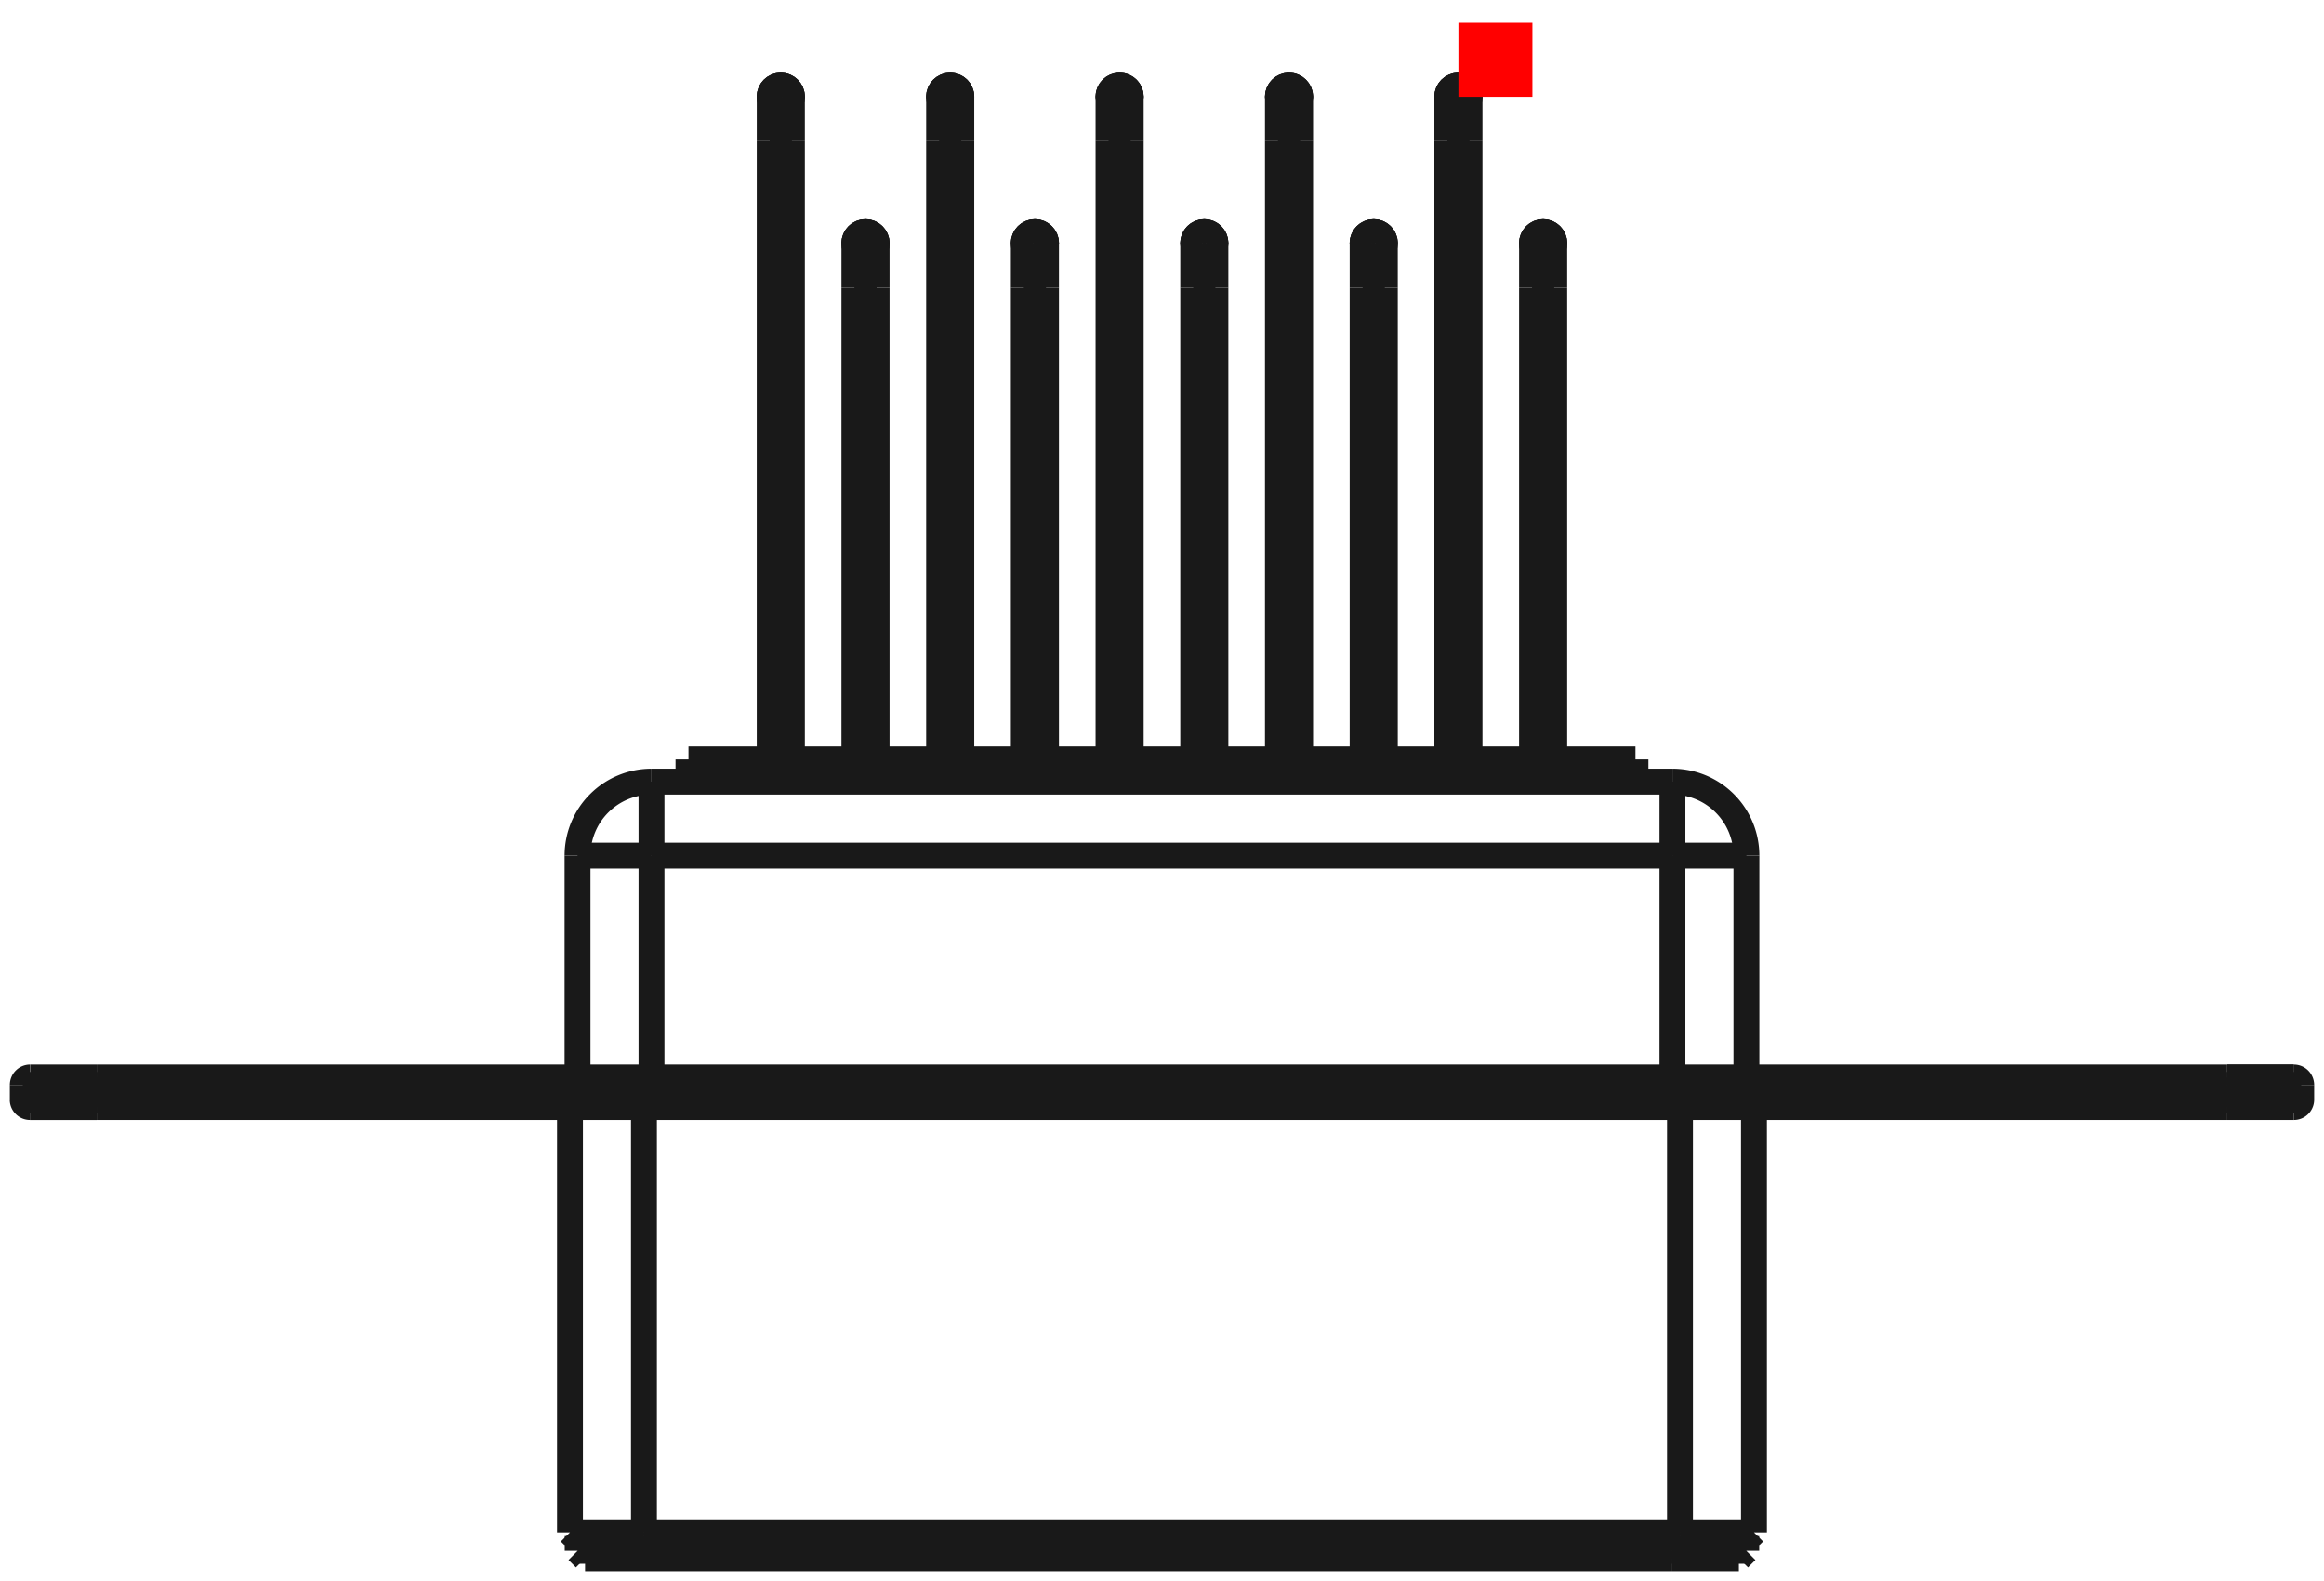 <?xml version="1.0"?>
<!DOCTYPE svg PUBLIC "-//W3C//DTD SVG 1.1//EN" "http://www.w3.org/Graphics/SVG/1.1/DTD/svg11.dtd">
<svg width="31.416mm" height="21.376mm" viewBox="0 0 31.416 21.376" xmlns="http://www.w3.org/2000/svg" version="1.1">
<g id="Shape2DView" transform="translate(19.715,1.308) scale(1,-1)">
<path id="Shape2DView_nwe0000"  d="M -11.01 -19.41 L -11.122 -19.41 L -11.233 -19.41 L -11.34 -19.41 L -11.444 -19.41 L -11.542 -19.41 L -11.634 -19.41 L -11.717 -19.41 L -11.792 -19.41 L -11.857 -19.41 L -11.911 -19.41 L -11.954 -19.41 L -11.985 -19.41 L -12.004 -19.41 L -12.01 -19.41 " stroke="#191919" stroke-width="0.35 px" style="stroke-width:0.35;stroke-miterlimit:4;stroke-dasharray:none;fill:none;fill-opacity:1;fill-rule: evenodd"/>
<path id="Shape2DView_nwe0001"  d="M -11.01 -19.46 L -11.116 -19.46 L -11.221 -19.46 L -11.324 -19.46 L -11.422 -19.46 L -11.516 -19.46 L -11.602 -19.46 L -11.682 -19.46 L -11.753 -19.46 L -11.814 -19.46 L -11.866 -19.46 L -11.907 -19.46 L -11.936 -19.46 L -11.954 -19.46 L -11.96 -19.46 " stroke="#191919" stroke-width="0.35 px" style="stroke-width:0.35;stroke-miterlimit:4;stroke-dasharray:none;fill:none;fill-opacity:1;fill-rule: evenodd"/>
<path id="Shape2DView_nwe0002"  d="M 2.995 -19.46 L -11.01 -19.46 " stroke="#191919" stroke-width="0.35 px" style="stroke-width:0.35;stroke-miterlimit:4;stroke-dasharray:none;fill:none;fill-opacity:1;fill-rule: evenodd"/>
<path id="Shape2DView_nwe0003"  d="M 2.995 -19.41 L -11.01 -19.41 " stroke="#191919" stroke-width="0.35 px" style="stroke-width:0.35;stroke-miterlimit:4;stroke-dasharray:none;fill:none;fill-opacity:1;fill-rule: evenodd"/>
<path id="Shape2DView_nwe0004"  d="M 3.945 -19.46 L 3.939 -19.46 L 3.921 -19.46 L 3.892 -19.46 L 3.851 -19.46 L 3.799 -19.46 L 3.738 -19.46 L 3.667 -19.46 L 3.587 -19.46 L 3.501 -19.46 L 3.407 -19.46 L 3.309 -19.46 L 3.206 -19.46 L 3.101 -19.46 L 2.995 -19.46 " stroke="#191919" stroke-width="0.35 px" style="stroke-width:0.35;stroke-miterlimit:4;stroke-dasharray:none;fill:none;fill-opacity:1;fill-rule: evenodd"/>
<path id="Shape2DView_nwe0005"  d="M 3.995 -19.41 L 3.989 -19.41 L 3.97 -19.41 L 3.939 -19.41 L 3.896 -19.41 L 3.842 -19.41 L 3.777 -19.41 L 3.702 -19.41 L 3.619 -19.41 L 3.527 -19.41 L 3.429 -19.41 L 3.325 -19.41 L 3.218 -19.41 L 3.107 -19.41 L 2.995 -19.41 " stroke="#191919" stroke-width="0.35 px" style="stroke-width:0.35;stroke-miterlimit:4;stroke-dasharray:none;fill:none;fill-opacity:1;fill-rule: evenodd"/>
<path id="Shape2DView_nwe0006"  d="M -11.906 -19.66 L -11.9 -19.66 L -11.881 -19.66 L -11.85 -19.66 L -11.807 -19.66 L -11.753 -19.66 L -11.688 -19.66 L -11.613 -19.66 L -11.53 -19.66 L -11.438 -19.66 L -11.34 -19.66 L -11.236 -19.66 L -11.129 -19.66 L -11.018 -19.66 L -10.906 -19.66 " stroke="#191919" stroke-width="0.35 px" style="stroke-width:0.35;stroke-miterlimit:4;stroke-dasharray:none;fill:none;fill-opacity:1;fill-rule: evenodd"/>
<path id="Shape2DView_nwe0007"  d="M -10.906 -19.66 L 2.891 -19.66 " stroke="#191919" stroke-width="0.35 px" style="stroke-width:0.35;stroke-miterlimit:4;stroke-dasharray:none;fill:none;fill-opacity:1;fill-rule: evenodd"/>
<path id="Shape2DView_nwe0008"  d="M 2.891 -19.66 L 3.003 -19.66 L 3.114 -19.66 L 3.221 -19.66 L 3.325 -19.66 L 3.423 -19.66 L 3.515 -19.66 L 3.598 -19.66 L 3.673 -19.66 L 3.738 -19.66 L 3.792 -19.66 L 3.835 -19.66 L 3.866 -19.66 L 3.885 -19.66 L 3.891 -19.66 " stroke="#191919" stroke-width="0.35 px" style="stroke-width:0.35;stroke-miterlimit:4;stroke-dasharray:none;fill:none;fill-opacity:1;fill-rule: evenodd"/>
<path id="Shape2DView_nwe0009"  d="M -18.407 -13.66 L -18.508 -13.66 L -18.608 -13.66 L -18.705 -13.66 L -18.798 -13.66 L -18.886 -13.66 L -18.969 -13.66 L -19.044 -13.66 L -19.111 -13.66 L -19.17 -13.66 L -19.218 -13.66 L -19.257 -13.66 L -19.285 -13.66 L -19.302 -13.66 L -19.307 -13.66 " stroke="#191919" stroke-width="0.35 px" style="stroke-width:0.35;stroke-miterlimit:4;stroke-dasharray:none;fill:none;fill-opacity:1;fill-rule: evenodd"/>
<path id="Shape2DView_nwe0010"  d="M -19.307 -13.66 L -19.302 -13.66 L -19.285 -13.66 L -19.257 -13.66 L -19.218 -13.66 L -19.17 -13.66 L -19.111 -13.66 L -19.044 -13.66 L -18.969 -13.66 L -18.886 -13.66 L -18.798 -13.66 L -18.705 -13.66 L -18.608 -13.66 L -18.508 -13.66 L -18.407 -13.66 " stroke="#191919" stroke-width="0.35 px" style="stroke-width:0.35;stroke-miterlimit:4;stroke-dasharray:none;fill:none;fill-opacity:1;fill-rule: evenodd"/>
<path id="Shape2DView_nwe0011"  d="M 11.293 -13.66 L 11.287 -13.66 L 11.27 -13.66 L 11.242 -13.66 L 11.203 -13.66 L 11.155 -13.66 L 11.096 -13.66 L 11.029 -13.66 L 10.954 -13.66 L 10.871 -13.66 L 10.783 -13.66 L 10.69 -13.66 L 10.593 -13.66 L 10.493 -13.66 L 10.393 -13.66 " stroke="#191919" stroke-width="0.35 px" style="stroke-width:0.35;stroke-miterlimit:4;stroke-dasharray:none;fill:none;fill-opacity:1;fill-rule: evenodd"/>
<path id="Shape2DView_nwe0012"  d="M 10.393 -13.66 L -18.407 -13.66 " stroke="#191919" stroke-width="0.35 px" style="stroke-width:0.35;stroke-miterlimit:4;stroke-dasharray:none;fill:none;fill-opacity:1;fill-rule: evenodd"/>
<path id="Shape2DView_nwe0013"  d="M -11.806 -19.76 L -11.801 -19.76 L -11.784 -19.76 L -11.756 -19.76 L -11.717 -19.76 L -11.668 -19.76 L -11.61 -19.76 L -11.543 -19.76 L -11.467 -19.76 L -11.385 -19.76 L -11.297 -19.76 L -11.203 -19.76 L -11.106 -19.76 L -11.007 -19.76 L -10.906 -19.76 " stroke="#191919" stroke-width="0.35 px" style="stroke-width:0.35;stroke-miterlimit:4;stroke-dasharray:none;fill:none;fill-opacity:1;fill-rule: evenodd"/>
<path id="Shape2DView_nwe0014"  d="M -10.906 -19.76 L 2.891 -19.76 " stroke="#191919" stroke-width="0.35 px" style="stroke-width:0.35;stroke-miterlimit:4;stroke-dasharray:none;fill:none;fill-opacity:1;fill-rule: evenodd"/>
<path id="Shape2DView_nwe0015"  d="M 2.891 -19.76 L 2.992 -19.76 L 3.091 -19.76 L 3.188 -19.76 L 3.282 -19.76 L 3.37 -19.76 L 3.452 -19.76 L 3.528 -19.76 L 3.595 -19.76 L 3.653 -19.76 L 3.702 -19.76 L 3.741 -19.76 L 3.769 -19.76 L 3.786 -19.76 L 3.791 -19.76 " stroke="#191919" stroke-width="0.35 px" style="stroke-width:0.35;stroke-miterlimit:4;stroke-dasharray:none;fill:none;fill-opacity:1;fill-rule: evenodd"/>
<path id="Shape2DView_nwe0016"  d="M -19.408 -13.56 A 0.1 0.1 0 0 1 -19.308 -13.66" stroke="#191919" stroke-width="0.35 px" style="stroke-width:0.35;stroke-miterlimit:4;stroke-dasharray:none;fill:none;fill-opacity:1;fill-rule: evenodd"/>
<path id="Shape2DView_nwe0017"  d="M 11.393 -13.56 A 0.1 0.1 0 0 0 11.293 -13.66" stroke="#191919" stroke-width="0.35 px" style="stroke-width:0.35;stroke-miterlimit:4;stroke-dasharray:none;fill:none;fill-opacity:1;fill-rule: evenodd"/>
<path id="Shape2DView_nwe0019"  d="M -19.407 -13.36 L -19.407 -13.56 " stroke="#191919" stroke-width="0.35 px" style="stroke-width:0.35;stroke-miterlimit:4;stroke-dasharray:none;fill:none;fill-opacity:1;fill-rule: evenodd"/>
<path id="Shape2DView_nwe0020"  d="M 11.393 -13.36 L 11.393 -13.56 " stroke="#191919" stroke-width="0.35 px" style="stroke-width:0.35;stroke-miterlimit:4;stroke-dasharray:none;fill:none;fill-opacity:1;fill-rule: evenodd"/>
<path id="Shape2DView_nwe0021"  d="M -19.307 -13.26 L -19.302 -13.26 L -19.285 -13.26 L -19.257 -13.26 L -19.218 -13.26 L -19.17 -13.26 L -19.111 -13.26 L -19.044 -13.26 L -18.969 -13.26 L -18.886 -13.26 L -18.798 -13.26 L -18.705 -13.26 L -18.608 -13.26 L -18.508 -13.26 L -18.407 -13.26 " stroke="#191919" stroke-width="0.35 px" style="stroke-width:0.35;stroke-miterlimit:4;stroke-dasharray:none;fill:none;fill-opacity:1;fill-rule: evenodd"/>
<path id="Shape2DView_nwe0022"  d="M -19.308 -13.26 A 0.1 0.1 0 0 1 -19.407 -13.36" stroke="#191919" stroke-width="0.35 px" style="stroke-width:0.35;stroke-miterlimit:4;stroke-dasharray:none;fill:none;fill-opacity:1;fill-rule: evenodd"/>
<path id="Shape2DView_nwe0023"  d="M -18.407 -13.26 L 10.392 -13.26 " stroke="#191919" stroke-width="0.35 px" style="stroke-width:0.35;stroke-miterlimit:4;stroke-dasharray:none;fill:none;fill-opacity:1;fill-rule: evenodd"/>
<path id="Shape2DView_nwe0024"  d="M 11.293 -13.26 A 0.1 0.1 0 0 0 11.393 -13.36" stroke="#191919" stroke-width="0.35 px" style="stroke-width:0.35;stroke-miterlimit:4;stroke-dasharray:none;fill:none;fill-opacity:1;fill-rule: evenodd"/>
<path id="Shape2DView_nwe0025"  d="M 10.393 -13.26 L 10.493 -13.26 L 10.593 -13.26 L 10.69 -13.26 L 10.783 -13.26 L 10.871 -13.26 L 10.954 -13.26 L 11.029 -13.26 L 11.096 -13.26 L 11.155 -13.26 L 11.203 -13.26 L 11.242 -13.26 L 11.27 -13.26 L 11.287 -13.26 L 11.293 -13.26 " stroke="#191919" stroke-width="0.35 px" style="stroke-width:0.35;stroke-miterlimit:4;stroke-dasharray:none;fill:none;fill-opacity:1;fill-rule: evenodd"/>
<path id="Shape2DView_nwe0026"  d="M 11.293 -13.26 L 11.287 -13.26 L 11.27 -13.26 L 11.242 -13.26 L 11.203 -13.26 L 11.155 -13.26 L 11.096 -13.26 L 11.029 -13.26 L 10.954 -13.26 L 10.871 -13.26 L 10.783 -13.26 L 10.69 -13.26 L 10.593 -13.26 L 10.493 -13.26 L 10.393 -13.26 " stroke="#191919" stroke-width="0.35 px" style="stroke-width:0.35;stroke-miterlimit:4;stroke-dasharray:none;fill:none;fill-opacity:1;fill-rule: evenodd"/>
<path id="Shape2DView_nwe0027"  d="M -11.908 -10.26 L -11.908 -13.26 " stroke="#191919" stroke-width="0.35 px" style="stroke-width:0.35;stroke-miterlimit:4;stroke-dasharray:none;fill:none;fill-opacity:1;fill-rule: evenodd"/>
<path id="Shape2DView_nwe0028"  d="M 3.893 -10.26 L 3.893 -13.26 " stroke="#191919" stroke-width="0.35 px" style="stroke-width:0.35;stroke-miterlimit:4;stroke-dasharray:none;fill:none;fill-opacity:1;fill-rule: evenodd"/>
<path id="Shape2DView_nwe0029"  d="M 2.893 -9.26 L -10.908 -9.26 " stroke="#191919" stroke-width="0.35 px" style="stroke-width:0.35;stroke-miterlimit:4;stroke-dasharray:none;fill:none;fill-opacity:1;fill-rule: evenodd"/>
<path id="Shape2DView_nwe0030"  d="M -10.908 -9.26 A 1 1 0 0 1 -11.908 -10.26" stroke="#191919" stroke-width="0.35 px" style="stroke-width:0.35;stroke-miterlimit:4;stroke-dasharray:none;fill:none;fill-opacity:1;fill-rule: evenodd"/>
<path id="Shape2DView_nwe0031"  d="M 2.893 -9.26 A 1 1 0 0 0 3.893 -10.26" stroke="#191919" stroke-width="0.35 px" style="stroke-width:0.35;stroke-miterlimit:4;stroke-dasharray:none;fill:none;fill-opacity:1;fill-rule: evenodd"/>
<path id="Shape2DView_nwe0032"  d="M -4.43 -9.16 L -4.43 -9.26 " stroke="#191919" stroke-width="0.35 px" style="stroke-width:0.35;stroke-miterlimit:4;stroke-dasharray:none;fill:none;fill-opacity:1;fill-rule: evenodd"/>
<path id="Shape2DView_nwe0033"  d="M -6.72 -9.16 L -6.72 -9.26 " stroke="#191919" stroke-width="0.35 px" style="stroke-width:0.35;stroke-miterlimit:4;stroke-dasharray:none;fill:none;fill-opacity:1;fill-rule: evenodd"/>
<path id="Shape2DView_nwe0034"  d="M -7.865 -9.16 L -7.865 -9.26 " stroke="#191919" stroke-width="0.35 px" style="stroke-width:0.35;stroke-miterlimit:4;stroke-dasharray:none;fill:none;fill-opacity:1;fill-rule: evenodd"/>
<path id="Shape2DView_nwe0035"  d="M -5.575 -9.16 L -5.575 -9.26 " stroke="#191919" stroke-width="0.35 px" style="stroke-width:0.35;stroke-miterlimit:4;stroke-dasharray:none;fill:none;fill-opacity:1;fill-rule: evenodd"/>
<path id="Shape2DView_nwe0036"  d="M 0.15 -9.16 L 0.15 -9.26 " stroke="#191919" stroke-width="0.35 px" style="stroke-width:0.35;stroke-miterlimit:4;stroke-dasharray:none;fill:none;fill-opacity:1;fill-rule: evenodd"/>
<path id="Shape2DView_nwe0037"  d="M -0.995 -9.16 L -0.995 -9.26 " stroke="#191919" stroke-width="0.35 px" style="stroke-width:0.35;stroke-miterlimit:4;stroke-dasharray:none;fill:none;fill-opacity:1;fill-rule: evenodd"/>
<path id="Shape2DView_nwe0038"  d="M -2.14 -9.16 L -2.14 -9.26 " stroke="#191919" stroke-width="0.35 px" style="stroke-width:0.35;stroke-miterlimit:4;stroke-dasharray:none;fill:none;fill-opacity:1;fill-rule: evenodd"/>
<path id="Shape2DView_nwe0039"  d="M -3.285 -9.16 L -3.285 -9.26 " stroke="#191919" stroke-width="0.35 px" style="stroke-width:0.35;stroke-miterlimit:4;stroke-dasharray:none;fill:none;fill-opacity:1;fill-rule: evenodd"/>
<path id="Shape2DView_nwe0040"  d="M 1.295 -9.16 L 1.295 -9.26 " stroke="#191919" stroke-width="0.35 px" style="stroke-width:0.35;stroke-miterlimit:4;stroke-dasharray:none;fill:none;fill-opacity:1;fill-rule: evenodd"/>
<path id="Shape2DView_nwe0041"  d="M -9.01 -9.16 L -9.01 -9.26 " stroke="#191919" stroke-width="0.35 px" style="stroke-width:0.35;stroke-miterlimit:4;stroke-dasharray:none;fill:none;fill-opacity:1;fill-rule: evenodd"/>
<path id="Shape2DView_nwe0042"  d="M 2.393 -9.16 L -10.408 -9.16 " stroke="#191919" stroke-width="0.35 px" style="stroke-width:0.35;stroke-miterlimit:4;stroke-dasharray:none;fill:none;fill-opacity:1;fill-rule: evenodd"/>
<path id="Shape2DView_nwe0043"  d="M -10.408 -8.96 L -10.408 -9.16 " stroke="#191919" stroke-width="0.35 px" style="stroke-width:0.35;stroke-miterlimit:4;stroke-dasharray:none;fill:none;fill-opacity:1;fill-rule: evenodd"/>
<path id="Shape2DView_nwe0044"  d="M 2.393 -8.96 L 2.393 -9.16 " stroke="#191919" stroke-width="0.35 px" style="stroke-width:0.35;stroke-miterlimit:4;stroke-dasharray:none;fill:none;fill-opacity:1;fill-rule: evenodd"/>
<path id="Shape2DView_nwe0045"  d="M 2.393 -8.96 L -10.408 -8.96 " stroke="#191919" stroke-width="0.35 px" style="stroke-width:0.35;stroke-miterlimit:4;stroke-dasharray:none;fill:none;fill-opacity:1;fill-rule: evenodd"/>
<path id="Shape2DView_nwe0046"  d="M -4.43 -0.6 L -4.43 -8.96 " stroke="#191919" stroke-width="0.35 px" style="stroke-width:0.35;stroke-miterlimit:4;stroke-dasharray:none;fill:none;fill-opacity:1;fill-rule: evenodd"/>
<path id="Shape2DView_nwe0047"  d="M -6.72 -0.6 L -6.72 -8.96 " stroke="#191919" stroke-width="0.35 px" style="stroke-width:0.35;stroke-miterlimit:4;stroke-dasharray:none;fill:none;fill-opacity:1;fill-rule: evenodd"/>
<path id="Shape2DView_nwe0048"  d="M -7.865 -2.58 L -7.865 -8.96 " stroke="#191919" stroke-width="0.35 px" style="stroke-width:0.35;stroke-miterlimit:4;stroke-dasharray:none;fill:none;fill-opacity:1;fill-rule: evenodd"/>
<path id="Shape2DView_nwe0049"  d="M -5.575 -2.58 L -5.575 -8.96 " stroke="#191919" stroke-width="0.35 px" style="stroke-width:0.35;stroke-miterlimit:4;stroke-dasharray:none;fill:none;fill-opacity:1;fill-rule: evenodd"/>
<path id="Shape2DView_nwe0050"  d="M 0.15 -0.6 L 0.15 -8.96 " stroke="#191919" stroke-width="0.35 px" style="stroke-width:0.35;stroke-miterlimit:4;stroke-dasharray:none;fill:none;fill-opacity:1;fill-rule: evenodd"/>
<path id="Shape2DView_nwe0051"  d="M -0.995 -2.58 L -0.995 -8.96 " stroke="#191919" stroke-width="0.35 px" style="stroke-width:0.35;stroke-miterlimit:4;stroke-dasharray:none;fill:none;fill-opacity:1;fill-rule: evenodd"/>
<path id="Shape2DView_nwe0052"  d="M -2.14 -0.6 L -2.14 -8.96 " stroke="#191919" stroke-width="0.35 px" style="stroke-width:0.35;stroke-miterlimit:4;stroke-dasharray:none;fill:none;fill-opacity:1;fill-rule: evenodd"/>
<path id="Shape2DView_nwe0053"  d="M -3.285 -2.58 L -3.285 -8.96 " stroke="#191919" stroke-width="0.35 px" style="stroke-width:0.35;stroke-miterlimit:4;stroke-dasharray:none;fill:none;fill-opacity:1;fill-rule: evenodd"/>
<path id="Shape2DView_nwe0054"  d="M 1.295 -2.58 L 1.295 -8.96 " stroke="#191919" stroke-width="0.35 px" style="stroke-width:0.35;stroke-miterlimit:4;stroke-dasharray:none;fill:none;fill-opacity:1;fill-rule: evenodd"/>
<path id="Shape2DView_nwe0055"  d="M -9.01 -0.6 L -9.01 -8.96 " stroke="#191919" stroke-width="0.35 px" style="stroke-width:0.35;stroke-miterlimit:4;stroke-dasharray:none;fill:none;fill-opacity:1;fill-rule: evenodd"/>
<path id="Shape2DView_nwe0056"  d="M -4.43 0.0 L -4.43 -0.004 L -4.43 -0.015 L -4.43 -0.034 L -4.43 -0.059 L -4.43 -0.092 L -4.43 -0.131 L -4.43 -0.176 L -4.43 -0.226 L -4.43 -0.281 L -4.43 -0.34 L -4.43 -0.402 L -4.43 -0.466 L -4.43 -0.533 L -4.43 -0.6 " stroke="#191919" stroke-width="0.35 px" style="stroke-width:0.35;stroke-miterlimit:4;stroke-dasharray:none;fill:none;fill-opacity:1;fill-rule: evenodd"/>
<path id="Shape2DView_nwe0057"  d="M -4.43 0.0 A 0.15 0.15 0 0 1 -4.73 1.83697e-17" stroke="#191919" stroke-width="0.35 px" style="stroke-width:0.35;stroke-miterlimit:4;stroke-dasharray:none;fill:none;fill-opacity:1;fill-rule: evenodd"/>
<path id="Shape2DView_nwe0058"  d="M -6.72 0.0 L -6.72 -0.004 L -6.72 -0.015 L -6.72 -0.034 L -6.72 -0.059 L -6.72 -0.092 L -6.72 -0.131 L -6.72 -0.176 L -6.72 -0.226 L -6.72 -0.281 L -6.72 -0.34 L -6.72 -0.402 L -6.72 -0.466 L -6.72 -0.533 L -6.72 -0.6 " stroke="#191919" stroke-width="0.35 px" style="stroke-width:0.35;stroke-miterlimit:4;stroke-dasharray:none;fill:none;fill-opacity:1;fill-rule: evenodd"/>
<path id="Shape2DView_nwe0059"  d="M -6.72 0.0 A 0.15 0.15 0 0 1 -7.02 1.83697e-17" stroke="#191919" stroke-width="0.35 px" style="stroke-width:0.35;stroke-miterlimit:4;stroke-dasharray:none;fill:none;fill-opacity:1;fill-rule: evenodd"/>
<path id="Shape2DView_nwe0060"  d="M -7.865 -1.98 L -7.865 -1.984 L -7.865 -1.995 L -7.865 -2.014 L -7.865 -2.039 L -7.865 -2.072 L -7.865 -2.111 L -7.865 -2.156 L -7.865 -2.206 L -7.865 -2.261 L -7.865 -2.32 L -7.865 -2.382 L -7.865 -2.446 L -7.865 -2.513 L -7.865 -2.58 " stroke="#191919" stroke-width="0.35 px" style="stroke-width:0.35;stroke-miterlimit:4;stroke-dasharray:none;fill:none;fill-opacity:1;fill-rule: evenodd"/>
<path id="Shape2DView_nwe0061"  d="M -7.865 -1.98 A 0.15 0.15 0 0 1 -8.165 -1.98" stroke="#191919" stroke-width="0.35 px" style="stroke-width:0.35;stroke-miterlimit:4;stroke-dasharray:none;fill:none;fill-opacity:1;fill-rule: evenodd"/>
<path id="Shape2DView_nwe0062"  d="M -5.575 -1.98 L -5.575 -1.984 L -5.575 -1.995 L -5.575 -2.014 L -5.575 -2.039 L -5.575 -2.072 L -5.575 -2.111 L -5.575 -2.156 L -5.575 -2.206 L -5.575 -2.261 L -5.575 -2.32 L -5.575 -2.382 L -5.575 -2.446 L -5.575 -2.513 L -5.575 -2.58 " stroke="#191919" stroke-width="0.35 px" style="stroke-width:0.35;stroke-miterlimit:4;stroke-dasharray:none;fill:none;fill-opacity:1;fill-rule: evenodd"/>
<path id="Shape2DView_nwe0063"  d="M -5.575 -1.98 A 0.15 0.15 0 0 1 -5.875 -1.98" stroke="#191919" stroke-width="0.35 px" style="stroke-width:0.35;stroke-miterlimit:4;stroke-dasharray:none;fill:none;fill-opacity:1;fill-rule: evenodd"/>
<path id="Shape2DView_nwe0064"  d="M 0.15 0.0 L 0.15 -0.004 L 0.15 -0.015 L 0.15 -0.034 L 0.15 -0.059 L 0.15 -0.092 L 0.15 -0.131 L 0.15 -0.176 L 0.15 -0.226 L 0.15 -0.281 L 0.15 -0.34 L 0.15 -0.402 L 0.15 -0.466 L 0.15 -0.533 L 0.15 -0.6 " stroke="#191919" stroke-width="0.35 px" style="stroke-width:0.35;stroke-miterlimit:4;stroke-dasharray:none;fill:none;fill-opacity:1;fill-rule: evenodd"/>
<path id="Shape2DView_nwe0065"  d="M 0.15 0.0 A 0.15 0.15 0 0 1 -0.15 1.83697e-17" stroke="#191919" stroke-width="0.35 px" style="stroke-width:0.35;stroke-miterlimit:4;stroke-dasharray:none;fill:none;fill-opacity:1;fill-rule: evenodd"/>
<path id="Shape2DView_nwe0066"  d="M -0.995 -1.98 L -0.995 -1.984 L -0.995 -1.995 L -0.995 -2.014 L -0.995 -2.039 L -0.995 -2.072 L -0.995 -2.111 L -0.995 -2.156 L -0.995 -2.206 L -0.995 -2.261 L -0.995 -2.32 L -0.995 -2.382 L -0.995 -2.446 L -0.995 -2.513 L -0.995 -2.58 " stroke="#191919" stroke-width="0.35 px" style="stroke-width:0.35;stroke-miterlimit:4;stroke-dasharray:none;fill:none;fill-opacity:1;fill-rule: evenodd"/>
<path id="Shape2DView_nwe0067"  d="M -0.995 -1.98 A 0.15 0.15 0 0 1 -1.295 -1.98" stroke="#191919" stroke-width="0.35 px" style="stroke-width:0.35;stroke-miterlimit:4;stroke-dasharray:none;fill:none;fill-opacity:1;fill-rule: evenodd"/>
<path id="Shape2DView_nwe0068"  d="M -2.14 0.0 L -2.14 -0.004 L -2.14 -0.015 L -2.14 -0.034 L -2.14 -0.059 L -2.14 -0.092 L -2.14 -0.131 L -2.14 -0.176 L -2.14 -0.226 L -2.14 -0.281 L -2.14 -0.34 L -2.14 -0.402 L -2.14 -0.466 L -2.14 -0.533 L -2.14 -0.6 " stroke="#191919" stroke-width="0.35 px" style="stroke-width:0.35;stroke-miterlimit:4;stroke-dasharray:none;fill:none;fill-opacity:1;fill-rule: evenodd"/>
<path id="Shape2DView_nwe0069"  d="M -2.14 0.0 A 0.15 0.15 0 0 1 -2.44 1.83697e-17" stroke="#191919" stroke-width="0.35 px" style="stroke-width:0.35;stroke-miterlimit:4;stroke-dasharray:none;fill:none;fill-opacity:1;fill-rule: evenodd"/>
<path id="Shape2DView_nwe0070"  d="M -3.285 -1.98 L -3.285 -1.984 L -3.285 -1.995 L -3.285 -2.014 L -3.285 -2.039 L -3.285 -2.072 L -3.285 -2.111 L -3.285 -2.156 L -3.285 -2.206 L -3.285 -2.261 L -3.285 -2.32 L -3.285 -2.382 L -3.285 -2.446 L -3.285 -2.513 L -3.285 -2.58 " stroke="#191919" stroke-width="0.35 px" style="stroke-width:0.35;stroke-miterlimit:4;stroke-dasharray:none;fill:none;fill-opacity:1;fill-rule: evenodd"/>
<path id="Shape2DView_nwe0071"  d="M -3.285 -1.98 A 0.15 0.15 0 0 1 -3.585 -1.98" stroke="#191919" stroke-width="0.35 px" style="stroke-width:0.35;stroke-miterlimit:4;stroke-dasharray:none;fill:none;fill-opacity:1;fill-rule: evenodd"/>
<path id="Shape2DView_nwe0072"  d="M 1.295 -1.98 L 1.295 -1.984 L 1.295 -1.995 L 1.295 -2.014 L 1.295 -2.039 L 1.295 -2.072 L 1.295 -2.111 L 1.295 -2.156 L 1.295 -2.206 L 1.295 -2.261 L 1.295 -2.32 L 1.295 -2.382 L 1.295 -2.446 L 1.295 -2.513 L 1.295 -2.58 " stroke="#191919" stroke-width="0.35 px" style="stroke-width:0.35;stroke-miterlimit:4;stroke-dasharray:none;fill:none;fill-opacity:1;fill-rule: evenodd"/>
<path id="Shape2DView_nwe0073"  d="M 1.295 -1.98 A 0.15 0.15 0 0 1 0.995 -1.98" stroke="#191919" stroke-width="0.35 px" style="stroke-width:0.35;stroke-miterlimit:4;stroke-dasharray:none;fill:none;fill-opacity:1;fill-rule: evenodd"/>
<path id="Shape2DView_nwe0074"  d="M -9.01 0.0 L -9.01 -0.004 L -9.01 -0.015 L -9.01 -0.034 L -9.01 -0.059 L -9.01 -0.092 L -9.01 -0.131 L -9.01 -0.176 L -9.01 -0.226 L -9.01 -0.281 L -9.01 -0.34 L -9.01 -0.402 L -9.01 -0.466 L -9.01 -0.533 L -9.01 -0.6 " stroke="#191919" stroke-width="0.35 px" style="stroke-width:0.35;stroke-miterlimit:4;stroke-dasharray:none;fill:none;fill-opacity:1;fill-rule: evenodd"/>
<path id="Shape2DView_nwe0075"  d="M -9.01 0.0 A 0.15 0.15 0 0 1 -9.31 1.83697e-17" stroke="#191919" stroke-width="0.35 px" style="stroke-width:0.35;stroke-miterlimit:4;stroke-dasharray:none;fill:none;fill-opacity:1;fill-rule: evenodd"/>
<circle cx="-4.58" cy="1.315192911205e-32" r="0.15" stroke="#191919" stroke-width="0.35 px" style="stroke-width:0.35;stroke-miterlimit:4;stroke-dasharray:none;fill:none"/>
<circle cx="-6.87" cy="1.315192911205e-32" r="0.15" stroke="#191919" stroke-width="0.35 px" style="stroke-width:0.35;stroke-miterlimit:4;stroke-dasharray:none;fill:none"/>
<circle cx="-8.015" cy="-1.98" r="0.15" stroke="#191919" stroke-width="0.35 px" style="stroke-width:0.35;stroke-miterlimit:4;stroke-dasharray:none;fill:none"/>
<circle cx="-5.725" cy="-1.98" r="0.15" stroke="#191919" stroke-width="0.35 px" style="stroke-width:0.35;stroke-miterlimit:4;stroke-dasharray:none;fill:none"/>
<circle cx="2.282583637792e-32" cy="1.315192911205e-32" r="0.15" stroke="#191919" stroke-width="0.35 px" style="stroke-width:0.35;stroke-miterlimit:4;stroke-dasharray:none;fill:none"/>
<circle cx="-1.145" cy="-1.98" r="0.15" stroke="#191919" stroke-width="0.35 px" style="stroke-width:0.35;stroke-miterlimit:4;stroke-dasharray:none;fill:none"/>
<circle cx="-2.29" cy="1.315192911205e-32" r="0.15" stroke="#191919" stroke-width="0.35 px" style="stroke-width:0.35;stroke-miterlimit:4;stroke-dasharray:none;fill:none"/>
<circle cx="-3.435" cy="-1.98" r="0.15" stroke="#191919" stroke-width="0.35 px" style="stroke-width:0.35;stroke-miterlimit:4;stroke-dasharray:none;fill:none"/>
<circle cx="1.145" cy="-1.98" r="0.15" stroke="#191919" stroke-width="0.35 px" style="stroke-width:0.35;stroke-miterlimit:4;stroke-dasharray:none;fill:none"/>
<circle cx="-9.16" cy="1.315192911205e-32" r="0.15" stroke="#191919" stroke-width="0.35 px" style="stroke-width:0.35;stroke-miterlimit:4;stroke-dasharray:none;fill:none"/>
<path id="Shape2DView_nwe0086"  d="M -11.01 -19.46 L -11.01 -19.41 " stroke="#191919" stroke-width="0.35 px" style="stroke-width:0.35;stroke-miterlimit:4;stroke-dasharray:none;fill:none;fill-opacity:1;fill-rule: evenodd"/>
<path id="Shape2DView_nwe0087"  d="M 2.995 -19.46 L 2.995 -19.41 " stroke="#191919" stroke-width="0.35 px" style="stroke-width:0.35;stroke-miterlimit:4;stroke-dasharray:none;fill:none;fill-opacity:1;fill-rule: evenodd"/>
<path id="Shape2DView_nwe0088"  d="M -11.01 -13.66 L -11.01 -19.41 " stroke="#191919" stroke-width="0.35 px" style="stroke-width:0.35;stroke-miterlimit:4;stroke-dasharray:none;fill:none;fill-opacity:1;fill-rule: evenodd"/>
<path id="Shape2DView_nwe0089"  d="M 2.995 -13.66 L 2.995 -19.41 " stroke="#191919" stroke-width="0.35 px" style="stroke-width:0.35;stroke-miterlimit:4;stroke-dasharray:none;fill:none;fill-opacity:1;fill-rule: evenodd"/>
<path id="Shape2DView_nwe0090"  d="M -10.906 -19.46 L -10.906 -19.66 " stroke="#191919" stroke-width="0.35 px" style="stroke-width:0.35;stroke-miterlimit:4;stroke-dasharray:none;fill:none;fill-opacity:1;fill-rule: evenodd"/>
<path id="Shape2DView_nwe0091"  d="M 2.891 -19.46 L 2.891 -19.66 " stroke="#191919" stroke-width="0.35 px" style="stroke-width:0.35;stroke-miterlimit:4;stroke-dasharray:none;fill:none;fill-opacity:1;fill-rule: evenodd"/>
<path id="Shape2DView_nwe0092"  d="M -10.906 -19.66 L -10.906 -19.76 " stroke="#191919" stroke-width="0.35 px" style="stroke-width:0.35;stroke-miterlimit:4;stroke-dasharray:none;fill:none;fill-opacity:1;fill-rule: evenodd"/>
<path id="Shape2DView_nwe0093"  d="M 2.891 -19.66 L 2.891 -19.76 " stroke="#191919" stroke-width="0.35 px" style="stroke-width:0.35;stroke-miterlimit:4;stroke-dasharray:none;fill:none;fill-opacity:1;fill-rule: evenodd"/>
<path id="Shape2DView_nwe0094"  d="M -18.407 -13.56 L -18.407 -13.571 L -18.407 -13.582 L -18.407 -13.593 L -18.407 -13.603 L -18.407 -13.613 L -18.407 -13.622 L -18.407 -13.631 L -18.407 -13.638 L -18.407 -13.645 L -18.407 -13.65 L -18.407 -13.654 L -18.407 -13.657 L -18.407 -13.659 L -18.407 -13.66 " stroke="#191919" stroke-width="0.35 px" style="stroke-width:0.35;stroke-miterlimit:4;stroke-dasharray:none;fill:none;fill-opacity:1;fill-rule: evenodd"/>
<path id="Shape2DView_nwe0095"  d="M -18.407 -13.56 L -18.519 -13.56 L -18.63 -13.56 L -18.738 -13.56 L -18.841 -13.56 L -18.94 -13.56 L -19.031 -13.56 L -19.115 -13.56 L -19.189 -13.56 L -19.254 -13.56 L -19.308 -13.56 L -19.351 -13.56 L -19.382 -13.56 L -19.401 -13.56 L -19.407 -13.56 " stroke="#191919" stroke-width="0.35 px" style="stroke-width:0.35;stroke-miterlimit:4;stroke-dasharray:none;fill:none;fill-opacity:1;fill-rule: evenodd"/>
<path id="Shape2DView_nwe0096"  d="M 10.393 -13.56 L -18.407 -13.56 " stroke="#191919" stroke-width="0.35 px" style="stroke-width:0.35;stroke-miterlimit:4;stroke-dasharray:none;fill:none;fill-opacity:1;fill-rule: evenodd"/>
<path id="Shape2DView_nwe0097"  d="M 10.393 -13.56 L 10.393 -13.571 L 10.393 -13.582 L 10.393 -13.593 L 10.393 -13.603 L 10.393 -13.613 L 10.393 -13.622 L 10.393 -13.631 L 10.393 -13.638 L 10.393 -13.645 L 10.393 -13.65 L 10.393 -13.654 L 10.393 -13.657 L 10.393 -13.659 L 10.393 -13.66 " stroke="#191919" stroke-width="0.35 px" style="stroke-width:0.35;stroke-miterlimit:4;stroke-dasharray:none;fill:none;fill-opacity:1;fill-rule: evenodd"/>
<path id="Shape2DView_nwe0099"  d="M 11.393 -13.56 L 11.386 -13.56 L 11.367 -13.56 L 11.336 -13.56 L 11.293 -13.56 L 11.239 -13.56 L 11.174 -13.56 L 11.1 -13.56 L 11.016 -13.56 L 10.925 -13.56 L 10.826 -13.56 L 10.723 -13.56 L 10.615 -13.56 L 10.504 -13.56 L 10.393 -13.56 " stroke="#191919" stroke-width="0.35 px" style="stroke-width:0.35;stroke-miterlimit:4;stroke-dasharray:none;fill:none;fill-opacity:1;fill-rule: evenodd"/>
<path id="Shape2DView_nwe0100"  d="M -18.407 -13.36 L -18.407 -13.56 " stroke="#191919" stroke-width="0.35 px" style="stroke-width:0.35;stroke-miterlimit:4;stroke-dasharray:none;fill:none;fill-opacity:1;fill-rule: evenodd"/>
<path id="Shape2DView_nwe0101"  d="M -19.407 -13.36 L -19.401 -13.36 L -19.382 -13.36 L -19.351 -13.36 L -19.308 -13.36 L -19.254 -13.36 L -19.189 -13.36 L -19.115 -13.36 L -19.031 -13.36 L -18.94 -13.36 L -18.841 -13.36 L -18.738 -13.36 L -18.63 -13.36 L -18.519 -13.36 L -18.407 -13.36 " stroke="#191919" stroke-width="0.35 px" style="stroke-width:0.35;stroke-miterlimit:4;stroke-dasharray:none;fill:none;fill-opacity:1;fill-rule: evenodd"/>
<path id="Shape2DView_nwe0102"  d="M -18.407 -13.36 L 10.392 -13.36 " stroke="#191919" stroke-width="0.35 px" style="stroke-width:0.35;stroke-miterlimit:4;stroke-dasharray:none;fill:none;fill-opacity:1;fill-rule: evenodd"/>
<path id="Shape2DView_nwe0103"  d="M 10.393 -13.36 L 10.393 -13.56 " stroke="#191919" stroke-width="0.35 px" style="stroke-width:0.35;stroke-miterlimit:4;stroke-dasharray:none;fill:none;fill-opacity:1;fill-rule: evenodd"/>
<path id="Shape2DView_nwe0104"  d="M 10.393 -13.36 L 10.504 -13.36 L 10.615 -13.36 L 10.723 -13.36 L 10.826 -13.36 L 10.925 -13.36 L 11.016 -13.36 L 11.1 -13.36 L 11.174 -13.36 L 11.239 -13.36 L 11.293 -13.36 L 11.336 -13.36 L 11.367 -13.36 L 11.386 -13.36 L 11.393 -13.36 " stroke="#191919" stroke-width="0.35 px" style="stroke-width:0.35;stroke-miterlimit:4;stroke-dasharray:none;fill:none;fill-opacity:1;fill-rule: evenodd"/>
<path id="Shape2DView_nwe0105"  d="M -18.407 -13.26 L -18.407 -13.261 L -18.407 -13.263 L -18.407 -13.266 L -18.407 -13.27 L -18.407 -13.275 L -18.407 -13.282 L -18.407 -13.289 L -18.407 -13.298 L -18.407 -13.307 L -18.407 -13.317 L -18.407 -13.327 L -18.407 -13.338 L -18.407 -13.349 L -18.407 -13.36 " stroke="#191919" stroke-width="0.35 px" style="stroke-width:0.35;stroke-miterlimit:4;stroke-dasharray:none;fill:none;fill-opacity:1;fill-rule: evenodd"/>
<path id="Shape2DView_nwe0106"  d="M 10.393 -13.26 L 10.393 -13.261 L 10.393 -13.263 L 10.393 -13.266 L 10.393 -13.27 L 10.393 -13.275 L 10.393 -13.282 L 10.393 -13.289 L 10.393 -13.298 L 10.393 -13.307 L 10.393 -13.317 L 10.393 -13.327 L 10.393 -13.338 L 10.393 -13.349 L 10.393 -13.36 " stroke="#191919" stroke-width="0.35 px" style="stroke-width:0.35;stroke-miterlimit:4;stroke-dasharray:none;fill:none;fill-opacity:1;fill-rule: evenodd"/>
<path id="Shape2DView_nwe0107"  d="M 2.893 -10.26 L 2.893 -13.26 " stroke="#191919" stroke-width="0.35 px" style="stroke-width:0.35;stroke-miterlimit:4;stroke-dasharray:none;fill:none;fill-opacity:1;fill-rule: evenodd"/>
<path id="Shape2DView_nwe0108"  d="M -10.908 -10.26 L -10.908 -13.26 " stroke="#191919" stroke-width="0.35 px" style="stroke-width:0.35;stroke-miterlimit:4;stroke-dasharray:none;fill:none;fill-opacity:1;fill-rule: evenodd"/>
<path id="Shape2DView_nwe0109"  d="M 2.893 -10.26 L -10.908 -10.26 " stroke="#191919" stroke-width="0.35 px" style="stroke-width:0.35;stroke-miterlimit:4;stroke-dasharray:none;fill:none;fill-opacity:1;fill-rule: evenodd"/>
<path id="Shape2DView_nwe0110"  d="M -10.908 -10.26 L -11.019 -10.26 L -11.13 -10.26 L -11.238 -10.26 L -11.341 -10.26 L -11.44 -10.26 L -11.531 -10.26 L -11.615 -10.26 L -11.689 -10.26 L -11.754 -10.26 L -11.808 -10.26 L -11.851 -10.26 L -11.882 -10.26 L -11.901 -10.26 L -11.908 -10.26 " stroke="#191919" stroke-width="0.35 px" style="stroke-width:0.35;stroke-miterlimit:4;stroke-dasharray:none;fill:none;fill-opacity:1;fill-rule: evenodd"/>
<path id="Shape2DView_nwe0111"  d="M 3.893 -10.26 L 3.886 -10.26 L 3.867 -10.26 L 3.836 -10.26 L 3.793 -10.26 L 3.739 -10.26 L 3.674 -10.26 L 3.6 -10.26 L 3.516 -10.26 L 3.425 -10.26 L 3.326 -10.26 L 3.223 -10.26 L 3.115 -10.26 L 3.004 -10.26 L 2.893 -10.26 " stroke="#191919" stroke-width="0.35 px" style="stroke-width:0.35;stroke-miterlimit:4;stroke-dasharray:none;fill:none;fill-opacity:1;fill-rule: evenodd"/>
<path id="Shape2DView_nwe0112"  d="M -10.908 -9.26 L -10.908 -9.266 L -10.908 -9.285 L -10.908 -9.316 L -10.908 -9.359 L -10.908 -9.413 L -10.908 -9.478 L -10.908 -9.553 L -10.908 -9.637 L -10.908 -9.728 L -10.908 -9.826 L -10.908 -9.93 L -10.908 -10.037 L -10.908 -10.148 L -10.908 -10.26 " stroke="#191919" stroke-width="0.35 px" style="stroke-width:0.35;stroke-miterlimit:4;stroke-dasharray:none;fill:none;fill-opacity:1;fill-rule: evenodd"/>
<path id="Shape2DView_nwe0113"  d="M 2.893 -9.26 L 2.893 -9.266 L 2.893 -9.285 L 2.893 -9.316 L 2.893 -9.359 L 2.893 -9.413 L 2.893 -9.478 L 2.893 -9.553 L 2.893 -9.637 L 2.893 -9.728 L 2.893 -9.826 L 2.893 -9.93 L 2.893 -10.037 L 2.893 -10.148 L 2.893 -10.26 " stroke="#191919" stroke-width="0.35 px" style="stroke-width:0.35;stroke-miterlimit:4;stroke-dasharray:none;fill:none;fill-opacity:1;fill-rule: evenodd"/>
<path id="Shape2DView_nwe0115"  d="M -4.73 -0.6 L -4.726 -0.6 L -4.715 -0.6 L -4.697 -0.6 L -4.674 -0.6 L -4.645 -0.6 L -4.613 -0.6 L -4.58 -0.6 L -4.547 -0.6 L -4.515 -0.6 L -4.486 -0.6 L -4.463 -0.6 L -4.445 -0.6 L -4.434 -0.6 L -4.43 -0.6 " stroke="#191919" stroke-width="0.35 px" style="stroke-width:0.35;stroke-miterlimit:4;stroke-dasharray:none;fill:none;fill-opacity:1;fill-rule: evenodd"/>
<path id="Shape2DView_nwe0116"  d="M -7.02 -0.6 L -7.016 -0.6 L -7.005 -0.6 L -6.987 -0.6 L -6.964 -0.6 L -6.935 -0.6 L -6.903 -0.6 L -6.87 -0.6 L -6.837 -0.6 L -6.805 -0.6 L -6.776 -0.6 L -6.753 -0.6 L -6.735 -0.6 L -6.724 -0.6 L -6.72 -0.6 " stroke="#191919" stroke-width="0.35 px" style="stroke-width:0.35;stroke-miterlimit:4;stroke-dasharray:none;fill:none;fill-opacity:1;fill-rule: evenodd"/>
<path id="Shape2DView_nwe0117"  d="M -8.165 -2.58 L -8.161 -2.58 L -8.15 -2.58 L -8.132 -2.58 L -8.109 -2.58 L -8.08 -2.58 L -8.048 -2.58 L -8.015 -2.58 L -7.982 -2.58 L -7.95 -2.58 L -7.921 -2.58 L -7.898 -2.58 L -7.88 -2.58 L -7.869 -2.58 L -7.865 -2.58 " stroke="#191919" stroke-width="0.35 px" style="stroke-width:0.35;stroke-miterlimit:4;stroke-dasharray:none;fill:none;fill-opacity:1;fill-rule: evenodd"/>
<path id="Shape2DView_nwe0118"  d="M -5.875 -2.58 L -5.871 -2.58 L -5.86 -2.58 L -5.842 -2.58 L -5.819 -2.58 L -5.79 -2.58 L -5.758 -2.58 L -5.725 -2.58 L -5.692 -2.58 L -5.66 -2.58 L -5.631 -2.58 L -5.608 -2.58 L -5.59 -2.58 L -5.579 -2.58 L -5.575 -2.58 " stroke="#191919" stroke-width="0.35 px" style="stroke-width:0.35;stroke-miterlimit:4;stroke-dasharray:none;fill:none;fill-opacity:1;fill-rule: evenodd"/>
<path id="Shape2DView_nwe0119"  d="M -0.15 -0.6 L -0.146 -0.6 L -0.135 -0.6 L -0.117 -0.6 L -0.094 -0.6 L -0.065 -0.6 L -0.033 -0.6 L -3.6739403974420595e-17 -0.6 L 0.033 -0.6 L 0.065 -0.6 L 0.094 -0.6 L 0.117 -0.6 L 0.135 -0.6 L 0.146 -0.6 L 0.15 -0.6 " stroke="#191919" stroke-width="0.35 px" style="stroke-width:0.35;stroke-miterlimit:4;stroke-dasharray:none;fill:none;fill-opacity:1;fill-rule: evenodd"/>
<path id="Shape2DView_nwe0120"  d="M -1.295 -2.58 L -1.291 -2.58 L -1.28 -2.58 L -1.262 -2.58 L -1.239 -2.58 L -1.21 -2.58 L -1.178 -2.58 L -1.145 -2.58 L -1.112 -2.58 L -1.08 -2.58 L -1.051 -2.58 L -1.028 -2.58 L -1.01 -2.58 L -0.999 -2.58 L -0.995 -2.58 " stroke="#191919" stroke-width="0.35 px" style="stroke-width:0.35;stroke-miterlimit:4;stroke-dasharray:none;fill:none;fill-opacity:1;fill-rule: evenodd"/>
<path id="Shape2DView_nwe0121"  d="M -2.44 -0.6 L -2.436 -0.6 L -2.425 -0.6 L -2.407 -0.6 L -2.384 -0.6 L -2.355 -0.6 L -2.323 -0.6 L -2.29 -0.6 L -2.257 -0.6 L -2.225 -0.6 L -2.196 -0.6 L -2.173 -0.6 L -2.155 -0.6 L -2.144 -0.6 L -2.14 -0.6 " stroke="#191919" stroke-width="0.35 px" style="stroke-width:0.35;stroke-miterlimit:4;stroke-dasharray:none;fill:none;fill-opacity:1;fill-rule: evenodd"/>
<path id="Shape2DView_nwe0122"  d="M -3.585 -2.58 L -3.581 -2.58 L -3.57 -2.58 L -3.552 -2.58 L -3.529 -2.58 L -3.5 -2.58 L -3.468 -2.58 L -3.435 -2.58 L -3.402 -2.58 L -3.37 -2.58 L -3.341 -2.58 L -3.318 -2.58 L -3.3 -2.58 L -3.289 -2.58 L -3.285 -2.58 " stroke="#191919" stroke-width="0.35 px" style="stroke-width:0.35;stroke-miterlimit:4;stroke-dasharray:none;fill:none;fill-opacity:1;fill-rule: evenodd"/>
<path id="Shape2DView_nwe0123"  d="M 0.995 -2.58 L 0.999 -2.58 L 1.01 -2.58 L 1.028 -2.58 L 1.051 -2.58 L 1.08 -2.58 L 1.112 -2.58 L 1.145 -2.58 L 1.178 -2.58 L 1.21 -2.58 L 1.239 -2.58 L 1.262 -2.58 L 1.28 -2.58 L 1.291 -2.58 L 1.295 -2.58 " stroke="#191919" stroke-width="0.35 px" style="stroke-width:0.35;stroke-miterlimit:4;stroke-dasharray:none;fill:none;fill-opacity:1;fill-rule: evenodd"/>
<path id="Shape2DView_nwe0124"  d="M -9.31 -0.6 L -9.306 -0.6 L -9.295 -0.6 L -9.277 -0.6 L -9.254 -0.6 L -9.225 -0.6 L -9.193 -0.6 L -9.16 -0.6 L -9.127 -0.6 L -9.095 -0.6 L -9.066 -0.6 L -9.043 -0.6 L -9.025 -0.6 L -9.014 -0.6 L -9.01 -0.6 " stroke="#191919" stroke-width="0.35 px" style="stroke-width:0.35;stroke-miterlimit:4;stroke-dasharray:none;fill:none;fill-opacity:1;fill-rule: evenodd"/>
<circle cx="-4.58" cy="1.315192911205e-32" r="0.15" stroke="#191919" stroke-width="0.35 px" style="stroke-width:0.35;stroke-miterlimit:4;stroke-dasharray:none;fill:none"/>
<circle cx="-6.87" cy="1.315192911205e-32" r="0.15" stroke="#191919" stroke-width="0.35 px" style="stroke-width:0.35;stroke-miterlimit:4;stroke-dasharray:none;fill:none"/>
<circle cx="-8.015" cy="-1.98" r="0.15" stroke="#191919" stroke-width="0.35 px" style="stroke-width:0.35;stroke-miterlimit:4;stroke-dasharray:none;fill:none"/>
<circle cx="-5.725" cy="-1.98" r="0.15" stroke="#191919" stroke-width="0.35 px" style="stroke-width:0.35;stroke-miterlimit:4;stroke-dasharray:none;fill:none"/>
<circle cx="2.282583637792e-32" cy="1.315192911205e-32" r="0.15" stroke="#191919" stroke-width="0.35 px" style="stroke-width:0.35;stroke-miterlimit:4;stroke-dasharray:none;fill:none"/>
<circle cx="-1.145" cy="-1.98" r="0.15" stroke="#191919" stroke-width="0.35 px" style="stroke-width:0.35;stroke-miterlimit:4;stroke-dasharray:none;fill:none"/>
<circle cx="-2.29" cy="1.315192911205e-32" r="0.15" stroke="#191919" stroke-width="0.35 px" style="stroke-width:0.35;stroke-miterlimit:4;stroke-dasharray:none;fill:none"/>
<circle cx="-3.435" cy="-1.98" r="0.15" stroke="#191919" stroke-width="0.35 px" style="stroke-width:0.35;stroke-miterlimit:4;stroke-dasharray:none;fill:none"/>
<circle cx="1.145" cy="-1.98" r="0.15" stroke="#191919" stroke-width="0.35 px" style="stroke-width:0.35;stroke-miterlimit:4;stroke-dasharray:none;fill:none"/>
<circle cx="-9.16" cy="1.315192911205e-32" r="0.15" stroke="#191919" stroke-width="0.35 px" style="stroke-width:0.35;stroke-miterlimit:4;stroke-dasharray:none;fill:none"/>
<path id="Shape2DView_nwe0135"  d="M -11.96 -19.46 L -12.01 -19.41 " stroke="#191919" stroke-width="0.35 px" style="stroke-width:0.35;stroke-miterlimit:4;stroke-dasharray:none;fill:none;fill-opacity:1;fill-rule: evenodd"/>
<path id="Shape2DView_nwe0136"  d="M -12.01 -13.66 L -12.01 -19.41 " stroke="#191919" stroke-width="0.35 px" style="stroke-width:0.35;stroke-miterlimit:4;stroke-dasharray:none;fill:none;fill-opacity:1;fill-rule: evenodd"/>
<path id="Shape2DView_nwe0137"  d="M 3.945 -19.46 L 3.995 -19.41 " stroke="#191919" stroke-width="0.35 px" style="stroke-width:0.35;stroke-miterlimit:4;stroke-dasharray:none;fill:none;fill-opacity:1;fill-rule: evenodd"/>
<path id="Shape2DView_nwe0138"  d="M -11.906 -19.46 L -11.906 -19.66 " stroke="#191919" stroke-width="0.35 px" style="stroke-width:0.35;stroke-miterlimit:4;stroke-dasharray:none;fill:none;fill-opacity:1;fill-rule: evenodd"/>
<path id="Shape2DView_nwe0139"  d="M 3.891 -19.46 L 3.891 -19.66 " stroke="#191919" stroke-width="0.35 px" style="stroke-width:0.35;stroke-miterlimit:4;stroke-dasharray:none;fill:none;fill-opacity:1;fill-rule: evenodd"/>
<path id="Shape2DView_nwe0140"  d="M 3.995 -13.66 L 3.995 -19.41 " stroke="#191919" stroke-width="0.35 px" style="stroke-width:0.35;stroke-miterlimit:4;stroke-dasharray:none;fill:none;fill-opacity:1;fill-rule: evenodd"/>
<path id="Shape2DView_nwe0141"  d="M -11.806 -19.76 L -11.906 -19.66 " stroke="#191919" stroke-width="0.35 px" style="stroke-width:0.35;stroke-miterlimit:4;stroke-dasharray:none;fill:none;fill-opacity:1;fill-rule: evenodd"/>
<path id="Shape2DView_nwe0142"  d="M 3.791 -19.76 L 3.891 -19.66 " stroke="#191919" stroke-width="0.35 px" style="stroke-width:0.35;stroke-miterlimit:4;stroke-dasharray:none;fill:none;fill-opacity:1;fill-rule: evenodd"/>
<path id="Shape2DView_nwe0143"  d="M -4.73 -9.16 L -4.73 -9.26 " stroke="#191919" stroke-width="0.35 px" style="stroke-width:0.35;stroke-miterlimit:4;stroke-dasharray:none;fill:none;fill-opacity:1;fill-rule: evenodd"/>
<path id="Shape2DView_nwe0144"  d="M -7.02 -9.16 L -7.02 -9.26 " stroke="#191919" stroke-width="0.35 px" style="stroke-width:0.35;stroke-miterlimit:4;stroke-dasharray:none;fill:none;fill-opacity:1;fill-rule: evenodd"/>
<path id="Shape2DView_nwe0145"  d="M -8.165 -9.16 L -8.165 -9.26 " stroke="#191919" stroke-width="0.35 px" style="stroke-width:0.35;stroke-miterlimit:4;stroke-dasharray:none;fill:none;fill-opacity:1;fill-rule: evenodd"/>
<path id="Shape2DView_nwe0146"  d="M -5.875 -9.16 L -5.875 -9.26 " stroke="#191919" stroke-width="0.35 px" style="stroke-width:0.35;stroke-miterlimit:4;stroke-dasharray:none;fill:none;fill-opacity:1;fill-rule: evenodd"/>
<path id="Shape2DView_nwe0147"  d="M -0.15 -9.16 L -0.15 -9.26 " stroke="#191919" stroke-width="0.35 px" style="stroke-width:0.35;stroke-miterlimit:4;stroke-dasharray:none;fill:none;fill-opacity:1;fill-rule: evenodd"/>
<path id="Shape2DView_nwe0148"  d="M -1.295 -9.16 L -1.295 -9.26 " stroke="#191919" stroke-width="0.35 px" style="stroke-width:0.35;stroke-miterlimit:4;stroke-dasharray:none;fill:none;fill-opacity:1;fill-rule: evenodd"/>
<path id="Shape2DView_nwe0149"  d="M -2.44 -9.16 L -2.44 -9.26 " stroke="#191919" stroke-width="0.35 px" style="stroke-width:0.35;stroke-miterlimit:4;stroke-dasharray:none;fill:none;fill-opacity:1;fill-rule: evenodd"/>
<path id="Shape2DView_nwe0150"  d="M -3.585 -9.16 L -3.585 -9.26 " stroke="#191919" stroke-width="0.35 px" style="stroke-width:0.35;stroke-miterlimit:4;stroke-dasharray:none;fill:none;fill-opacity:1;fill-rule: evenodd"/>
<path id="Shape2DView_nwe0151"  d="M 0.995 -9.16 L 0.995 -9.26 " stroke="#191919" stroke-width="0.35 px" style="stroke-width:0.35;stroke-miterlimit:4;stroke-dasharray:none;fill:none;fill-opacity:1;fill-rule: evenodd"/>
<path id="Shape2DView_nwe0152"  d="M -9.31 -9.16 L -9.31 -9.26 " stroke="#191919" stroke-width="0.35 px" style="stroke-width:0.35;stroke-miterlimit:4;stroke-dasharray:none;fill:none;fill-opacity:1;fill-rule: evenodd"/>
<path id="Shape2DView_nwe0153"  d="M -4.73 -0.6 L -4.73 -8.96 " stroke="#191919" stroke-width="0.35 px" style="stroke-width:0.35;stroke-miterlimit:4;stroke-dasharray:none;fill:none;fill-opacity:1;fill-rule: evenodd"/>
<path id="Shape2DView_nwe0154"  d="M -7.02 -0.6 L -7.02 -8.96 " stroke="#191919" stroke-width="0.35 px" style="stroke-width:0.35;stroke-miterlimit:4;stroke-dasharray:none;fill:none;fill-opacity:1;fill-rule: evenodd"/>
<path id="Shape2DView_nwe0155"  d="M -8.165 -2.58 L -8.165 -8.96 " stroke="#191919" stroke-width="0.35 px" style="stroke-width:0.35;stroke-miterlimit:4;stroke-dasharray:none;fill:none;fill-opacity:1;fill-rule: evenodd"/>
<path id="Shape2DView_nwe0156"  d="M -5.875 -2.58 L -5.875 -8.96 " stroke="#191919" stroke-width="0.35 px" style="stroke-width:0.35;stroke-miterlimit:4;stroke-dasharray:none;fill:none;fill-opacity:1;fill-rule: evenodd"/>
<path id="Shape2DView_nwe0157"  d="M -0.15 -0.6 L -0.15 -8.96 " stroke="#191919" stroke-width="0.35 px" style="stroke-width:0.35;stroke-miterlimit:4;stroke-dasharray:none;fill:none;fill-opacity:1;fill-rule: evenodd"/>
<path id="Shape2DView_nwe0158"  d="M -1.295 -2.58 L -1.295 -8.96 " stroke="#191919" stroke-width="0.35 px" style="stroke-width:0.35;stroke-miterlimit:4;stroke-dasharray:none;fill:none;fill-opacity:1;fill-rule: evenodd"/>
<path id="Shape2DView_nwe0159"  d="M -2.44 -0.6 L -2.44 -8.96 " stroke="#191919" stroke-width="0.35 px" style="stroke-width:0.35;stroke-miterlimit:4;stroke-dasharray:none;fill:none;fill-opacity:1;fill-rule: evenodd"/>
<path id="Shape2DView_nwe0160"  d="M -3.585 -2.58 L -3.585 -8.96 " stroke="#191919" stroke-width="0.35 px" style="stroke-width:0.35;stroke-miterlimit:4;stroke-dasharray:none;fill:none;fill-opacity:1;fill-rule: evenodd"/>
<path id="Shape2DView_nwe0161"  d="M 0.995 -2.58 L 0.995 -8.96 " stroke="#191919" stroke-width="0.35 px" style="stroke-width:0.35;stroke-miterlimit:4;stroke-dasharray:none;fill:none;fill-opacity:1;fill-rule: evenodd"/>
<path id="Shape2DView_nwe0162"  d="M -9.31 -0.6 L -9.31 -8.96 " stroke="#191919" stroke-width="0.35 px" style="stroke-width:0.35;stroke-miterlimit:4;stroke-dasharray:none;fill:none;fill-opacity:1;fill-rule: evenodd"/>
<path id="Shape2DView_nwe0163"  d="M -4.73 -0.6 Q -4.73 -0.535 -4.73 -0.469 Q -4.73 -0.388 -4.73 -0.307 Q -4.73 -0.012 -4.73 0.0 " stroke="#191919" stroke-width="0.35 px" style="stroke-width:0.35;stroke-miterlimit:4;stroke-dasharray:none;fill:none;fill-opacity:1;fill-rule: evenodd"/>
<path id="Shape2DView_nwe0164"  d="M -7.02 -0.6 Q -7.02 -0.535 -7.02 -0.469 Q -7.02 -0.388 -7.02 -0.307 Q -7.02 -0.012 -7.02 0.0 " stroke="#191919" stroke-width="0.35 px" style="stroke-width:0.35;stroke-miterlimit:4;stroke-dasharray:none;fill:none;fill-opacity:1;fill-rule: evenodd"/>
<path id="Shape2DView_nwe0165"  d="M -8.165 -2.58 Q -8.165 -2.512 -8.165 -2.445 Q -8.165 -2.364 -8.165 -2.283 Q -8.165 -1.991 -8.165 -1.98 " stroke="#191919" stroke-width="0.35 px" style="stroke-width:0.35;stroke-miterlimit:4;stroke-dasharray:none;fill:none;fill-opacity:1;fill-rule: evenodd"/>
<path id="Shape2DView_nwe0166"  d="M -5.875 -2.58 Q -5.875 -2.512 -5.875 -2.445 Q -5.875 -2.364 -5.875 -2.283 Q -5.875 -1.991 -5.875 -1.98 " stroke="#191919" stroke-width="0.35 px" style="stroke-width:0.35;stroke-miterlimit:4;stroke-dasharray:none;fill:none;fill-opacity:1;fill-rule: evenodd"/>
<path id="Shape2DView_nwe0167"  d="M -0.15 -0.6 Q -0.15 -0.535 -0.15 -0.469 Q -0.15 -0.388 -0.15 -0.307 Q -0.15 -0.012 -0.15 0.0 " stroke="#191919" stroke-width="0.35 px" style="stroke-width:0.35;stroke-miterlimit:4;stroke-dasharray:none;fill:none;fill-opacity:1;fill-rule: evenodd"/>
<path id="Shape2DView_nwe0168"  d="M -1.295 -2.58 Q -1.295 -2.512 -1.295 -2.445 Q -1.295 -2.364 -1.295 -2.283 Q -1.295 -1.991 -1.295 -1.98 " stroke="#191919" stroke-width="0.35 px" style="stroke-width:0.35;stroke-miterlimit:4;stroke-dasharray:none;fill:none;fill-opacity:1;fill-rule: evenodd"/>
<path id="Shape2DView_nwe0169"  d="M -2.44 -0.6 Q -2.44 -0.535 -2.44 -0.469 Q -2.44 -0.388 -2.44 -0.307 Q -2.44 -0.012 -2.44 0.0 " stroke="#191919" stroke-width="0.35 px" style="stroke-width:0.35;stroke-miterlimit:4;stroke-dasharray:none;fill:none;fill-opacity:1;fill-rule: evenodd"/>
<path id="Shape2DView_nwe0170"  d="M -3.585 -2.58 Q -3.585 -2.512 -3.585 -2.445 Q -3.585 -2.364 -3.585 -2.283 Q -3.585 -1.991 -3.585 -1.98 " stroke="#191919" stroke-width="0.35 px" style="stroke-width:0.35;stroke-miterlimit:4;stroke-dasharray:none;fill:none;fill-opacity:1;fill-rule: evenodd"/>
<path id="Shape2DView_nwe0171"  d="M 0.995 -2.58 Q 0.995 -2.512 0.995 -2.445 Q 0.995 -2.364 0.995 -2.283 Q 0.995 -1.991 0.995 -1.98 " stroke="#191919" stroke-width="0.35 px" style="stroke-width:0.35;stroke-miterlimit:4;stroke-dasharray:none;fill:none;fill-opacity:1;fill-rule: evenodd"/>
<path id="Shape2DView_nwe0172"  d="M -9.31 -0.6 Q -9.31 -0.535 -9.31 -0.469 Q -9.31 -0.388 -9.31 -0.307 Q -9.31 -0.012 -9.31 0.0 " stroke="#191919" stroke-width="0.35 px" style="stroke-width:0.35;stroke-miterlimit:4;stroke-dasharray:none;fill:none;fill-opacity:1;fill-rule: evenodd"/>
<title>b'Shape2DView'</title>
</g>
<g id="Rectangle" transform="translate(19.715,1.308) scale(1,-1)">
<rect fill="#ff0000" id="origin" width="1" height="1" x="0" y="0" />
<title>b'Rectangle'</title>
</g>
</svg>